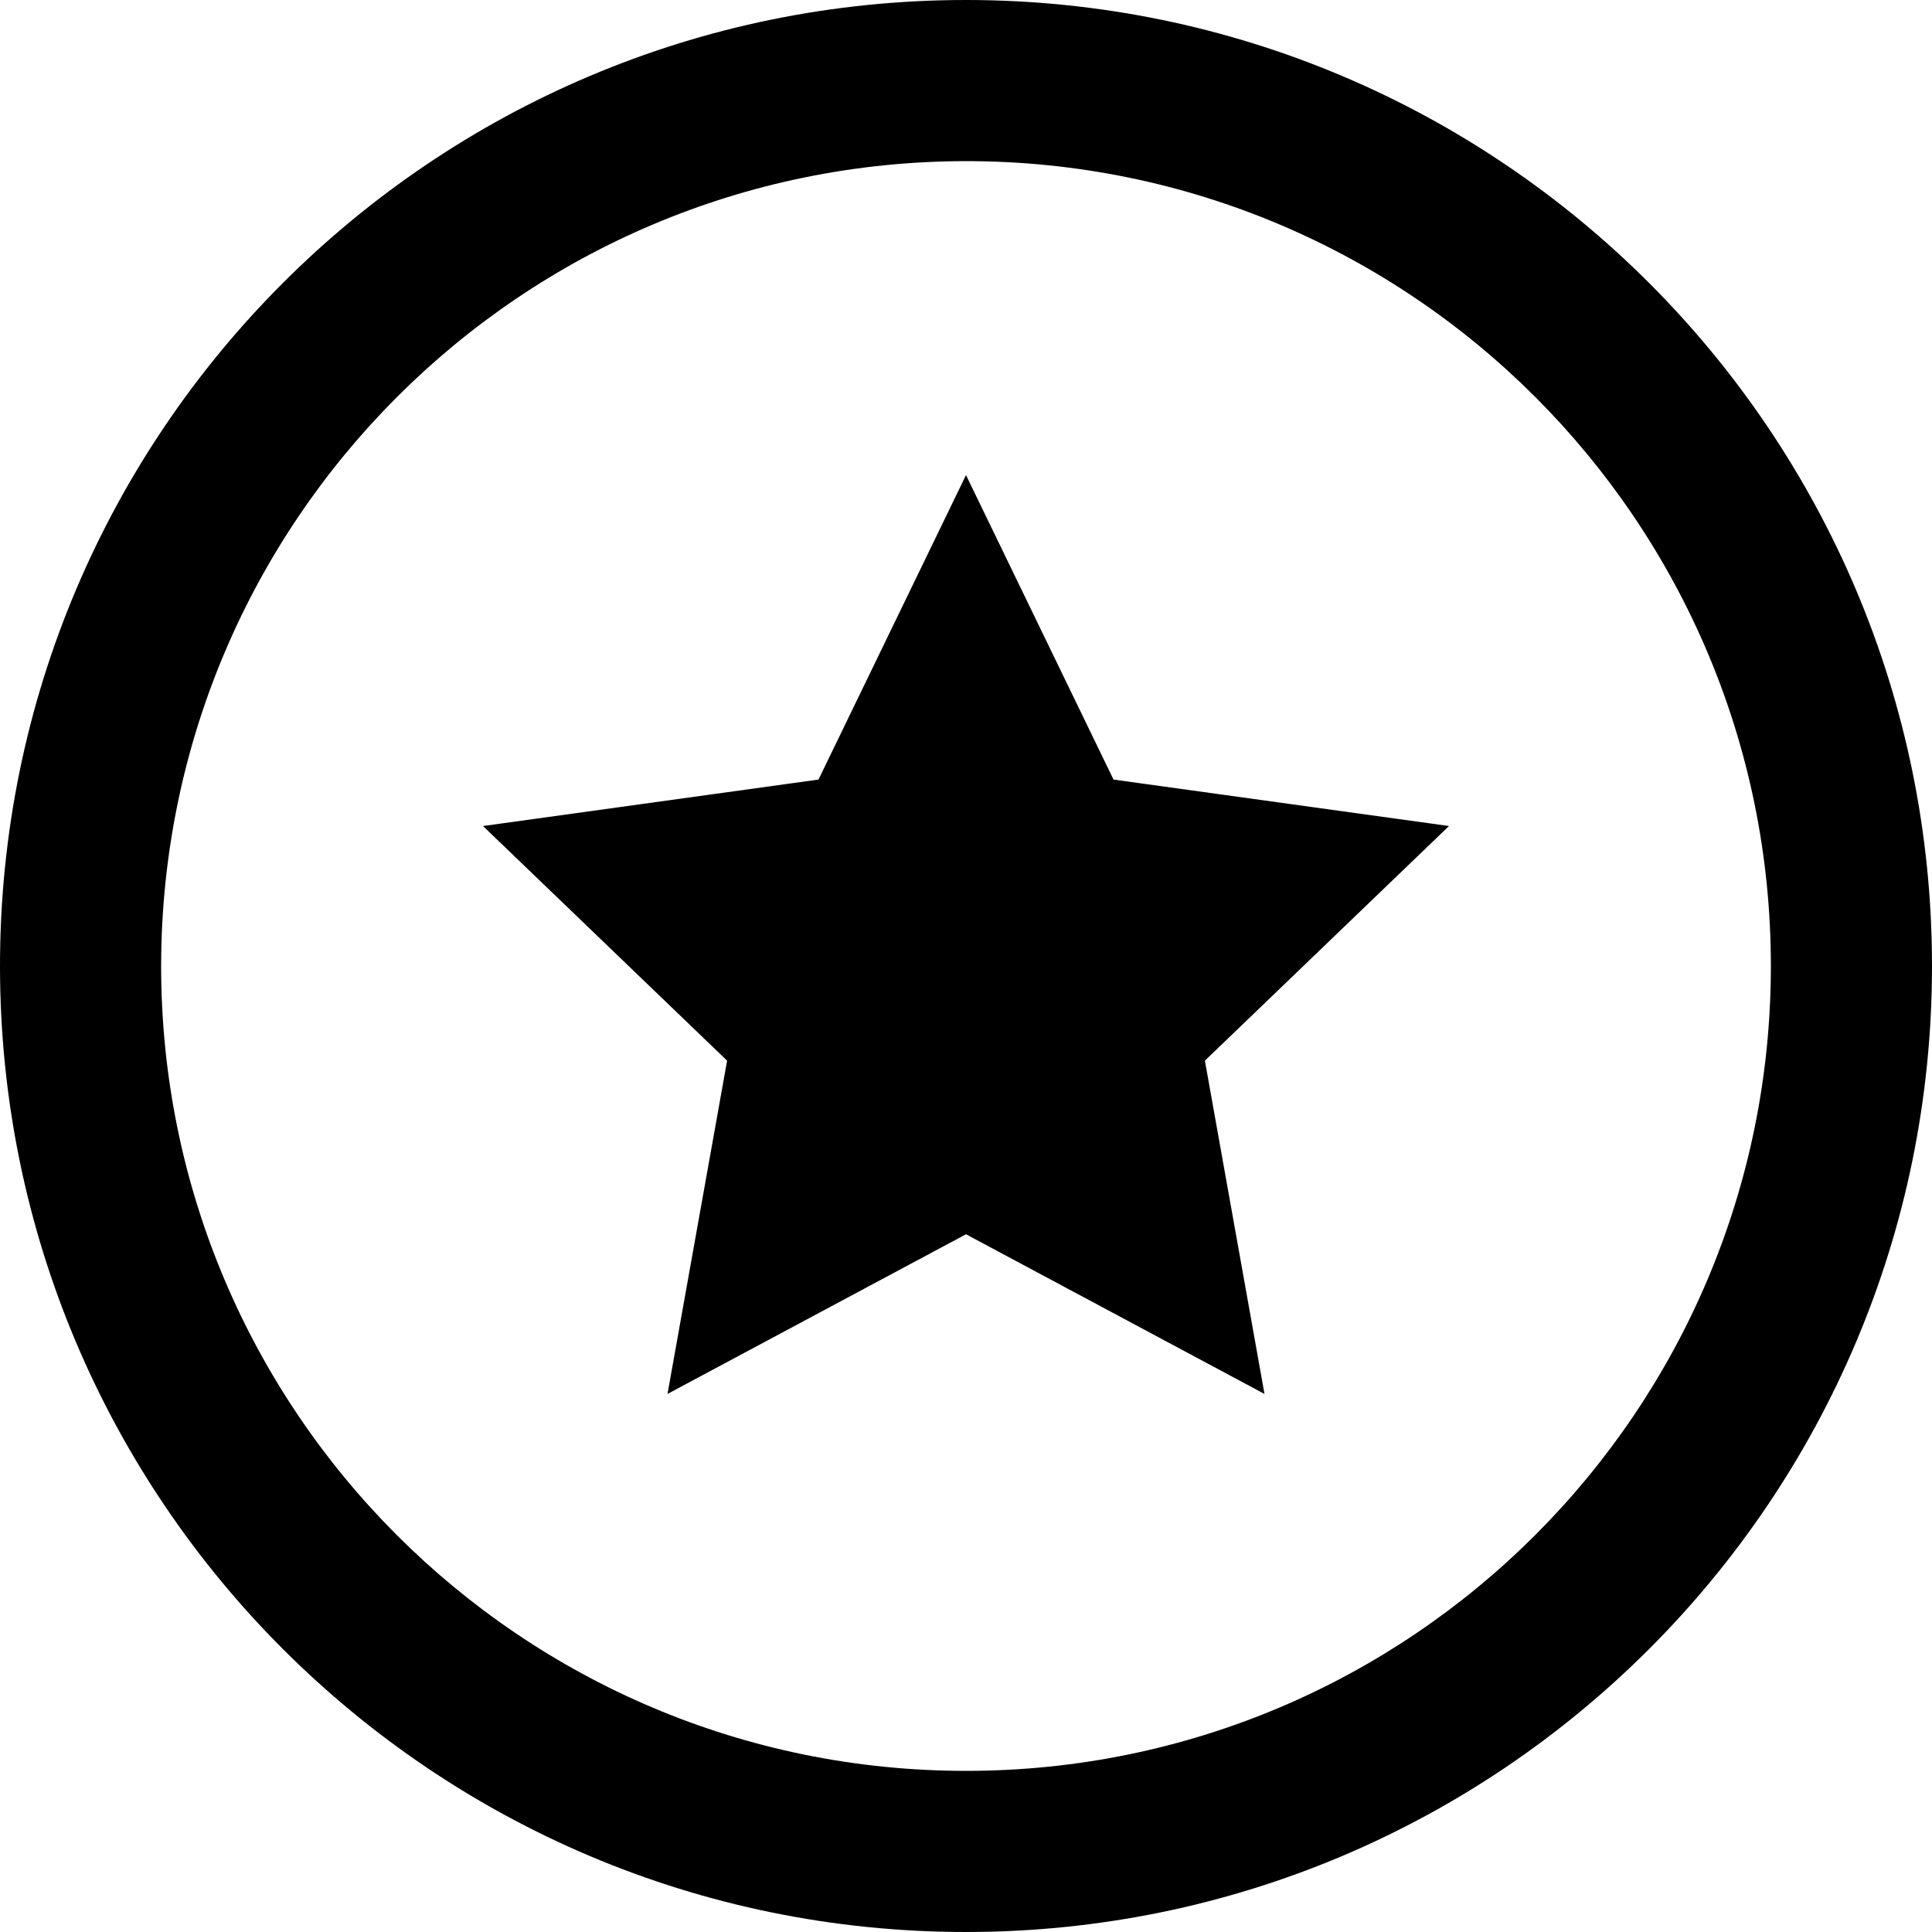 <?xml version="1.0" encoding="UTF-8"?>
<svg viewBox="0 0 20 20" version="1.1" xmlns="http://www.w3.org/2000/svg"><path d="M 10 1.668 C 14.602 1.668 18.332 5.398 18.332 10 C 18.332 14.602 14.602 18.332 10 18.332 C 5.398 18.332 1.668 14.602 1.668 10 C 1.672 5.398 5.398 1.672 10 1.668 Z M 10 0 C 4.477 0 0 4.477 0 10 C 0 15.523 4.477 20 10 20 C 15.523 20 20 15.523 20 10 C 20 4.477 15.523 0 10 0 Z M 8.473 8.07 L 5 8.551 L 7.527 10.98 L 6.91 14.43 L 10 12.777 L 13.09 14.43 L 12.473 10.98 L 15 8.551 L 11.527 8.07 L 10 4.918 Z M 8.473 8.07"></path></svg>